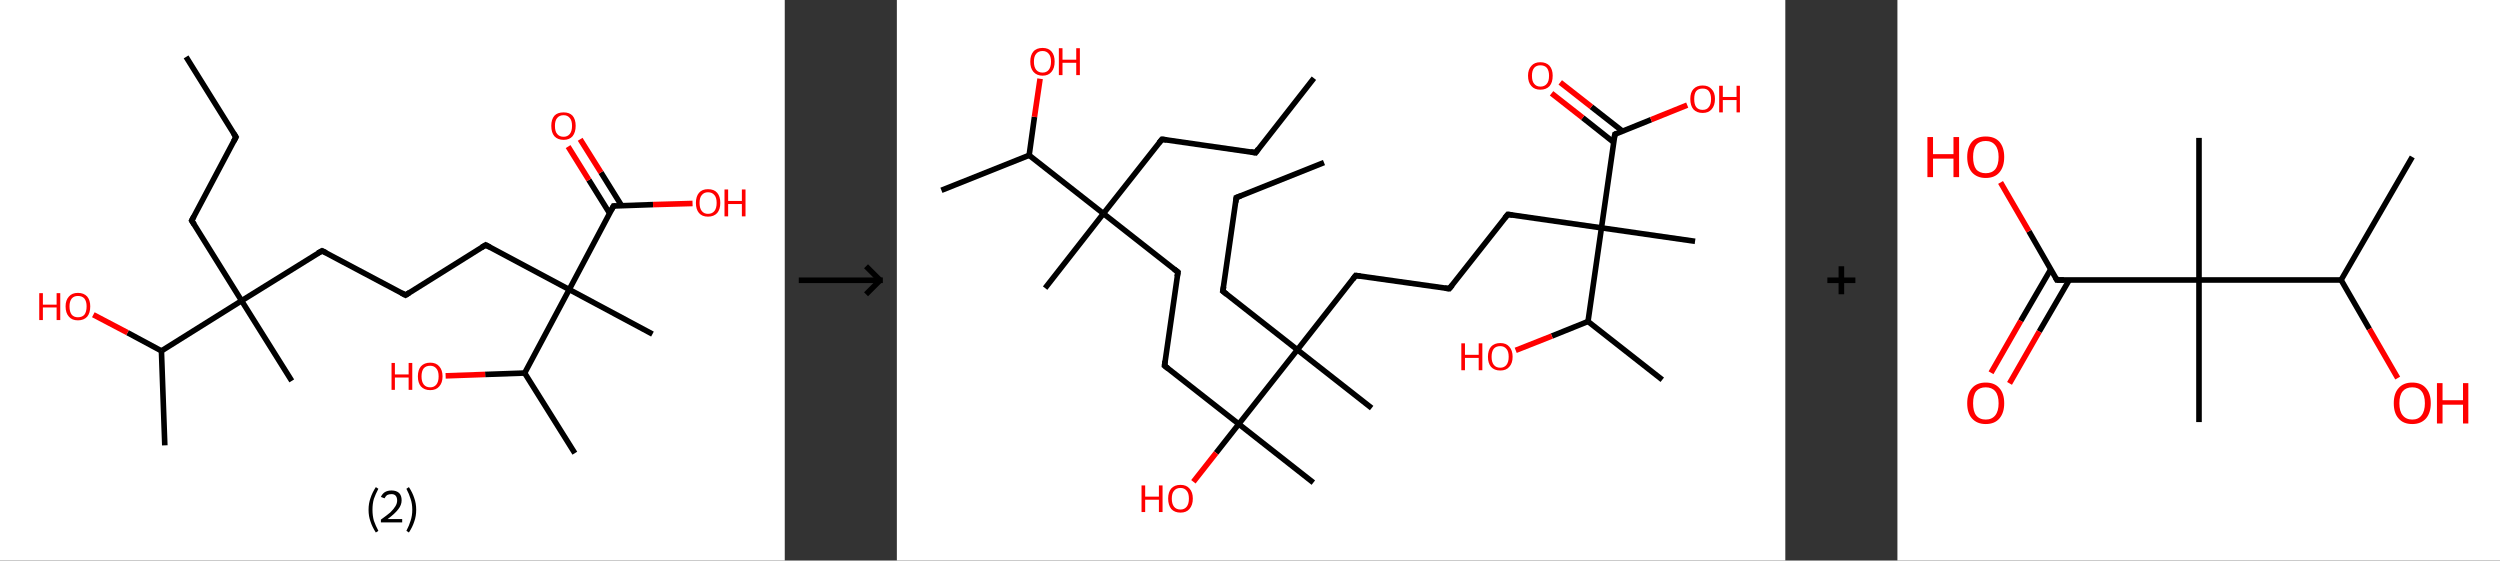 <?xml version='1.0' encoding='ASCII' standalone='yes'?>
<svg xmlns="http://www.w3.org/2000/svg" xmlns:xlink="http://www.w3.org/1999/xlink" version="1.1" width="892.0px" viewBox="0 0 892.0 200.0" height="200.0px">
  <rect x="0" y="0" width="892.0" height="200.0" fill="#333333" stroke="none"/>
  <g>
    <g transform="translate(0, 0) scale(1 1) "><!-- END OF HEADER -->
<rect style="opacity:1.0;fill:#FFFFFF;stroke:none" width="280.0" height="200.0" x="0.0" y="0.0"> </rect>
<path class="bond-0 atom-0 atom-1" d="M 66.4,20.3 L 84.2,48.9" style="fill:none;fill-rule:evenodd;stroke:#000000;stroke-width:2.0px;stroke-linecap:butt;stroke-linejoin:miter;stroke-opacity:1"/>
<path class="bond-1 atom-1 atom-2" d="M 84.2,48.9 L 68.4,78.7" style="fill:none;fill-rule:evenodd;stroke:#000000;stroke-width:2.0px;stroke-linecap:butt;stroke-linejoin:miter;stroke-opacity:1"/>
<path class="bond-2 atom-2 atom-3" d="M 68.4,78.7 L 86.2,107.3" style="fill:none;fill-rule:evenodd;stroke:#000000;stroke-width:2.0px;stroke-linecap:butt;stroke-linejoin:miter;stroke-opacity:1"/>
<path class="bond-3 atom-3 atom-4" d="M 86.2,107.3 L 104.1,135.9" style="fill:none;fill-rule:evenodd;stroke:#000000;stroke-width:2.0px;stroke-linecap:butt;stroke-linejoin:miter;stroke-opacity:1"/>
<path class="bond-4 atom-3 atom-5" d="M 86.2,107.3 L 114.9,89.5" style="fill:none;fill-rule:evenodd;stroke:#000000;stroke-width:2.0px;stroke-linecap:butt;stroke-linejoin:miter;stroke-opacity:1"/>
<path class="bond-5 atom-5 atom-6" d="M 114.9,89.5 L 144.7,105.3" style="fill:none;fill-rule:evenodd;stroke:#000000;stroke-width:2.0px;stroke-linecap:butt;stroke-linejoin:miter;stroke-opacity:1"/>
<path class="bond-6 atom-6 atom-7" d="M 144.7,105.3 L 173.3,87.4" style="fill:none;fill-rule:evenodd;stroke:#000000;stroke-width:2.0px;stroke-linecap:butt;stroke-linejoin:miter;stroke-opacity:1"/>
<path class="bond-7 atom-7 atom-8" d="M 173.3,87.4 L 203.1,103.3" style="fill:none;fill-rule:evenodd;stroke:#000000;stroke-width:2.0px;stroke-linecap:butt;stroke-linejoin:miter;stroke-opacity:1"/>
<path class="bond-8 atom-8 atom-9" d="M 203.1,103.3 L 232.8,119.2" style="fill:none;fill-rule:evenodd;stroke:#000000;stroke-width:2.0px;stroke-linecap:butt;stroke-linejoin:miter;stroke-opacity:1"/>
<path class="bond-9 atom-8 atom-10" d="M 203.1,103.3 L 218.9,73.5" style="fill:none;fill-rule:evenodd;stroke:#000000;stroke-width:2.0px;stroke-linecap:butt;stroke-linejoin:miter;stroke-opacity:1"/>
<path class="bond-10 atom-10 atom-11" d="M 221.8,73.4 L 214.4,61.5" style="fill:none;fill-rule:evenodd;stroke:#000000;stroke-width:2.0px;stroke-linecap:butt;stroke-linejoin:miter;stroke-opacity:1"/>
<path class="bond-10 atom-10 atom-11" d="M 214.4,61.5 L 207.0,49.7" style="fill:none;fill-rule:evenodd;stroke:#FF0000;stroke-width:2.0px;stroke-linecap:butt;stroke-linejoin:miter;stroke-opacity:1"/>
<path class="bond-10 atom-10 atom-11" d="M 217.5,76.1 L 210.1,64.2" style="fill:none;fill-rule:evenodd;stroke:#000000;stroke-width:2.0px;stroke-linecap:butt;stroke-linejoin:miter;stroke-opacity:1"/>
<path class="bond-10 atom-10 atom-11" d="M 210.1,64.2 L 202.7,52.3" style="fill:none;fill-rule:evenodd;stroke:#FF0000;stroke-width:2.0px;stroke-linecap:butt;stroke-linejoin:miter;stroke-opacity:1"/>
<path class="bond-11 atom-10 atom-12" d="M 218.9,73.5 L 233.0,73.0" style="fill:none;fill-rule:evenodd;stroke:#000000;stroke-width:2.0px;stroke-linecap:butt;stroke-linejoin:miter;stroke-opacity:1"/>
<path class="bond-11 atom-10 atom-12" d="M 233.0,73.0 L 247.1,72.6" style="fill:none;fill-rule:evenodd;stroke:#FF0000;stroke-width:2.0px;stroke-linecap:butt;stroke-linejoin:miter;stroke-opacity:1"/>
<path class="bond-12 atom-8 atom-13" d="M 203.1,103.3 L 187.2,133.1" style="fill:none;fill-rule:evenodd;stroke:#000000;stroke-width:2.0px;stroke-linecap:butt;stroke-linejoin:miter;stroke-opacity:1"/>
<path class="bond-13 atom-13 atom-14" d="M 187.2,133.1 L 205.1,161.7" style="fill:none;fill-rule:evenodd;stroke:#000000;stroke-width:2.0px;stroke-linecap:butt;stroke-linejoin:miter;stroke-opacity:1"/>
<path class="bond-14 atom-13 atom-15" d="M 187.2,133.1 L 173.1,133.6" style="fill:none;fill-rule:evenodd;stroke:#000000;stroke-width:2.0px;stroke-linecap:butt;stroke-linejoin:miter;stroke-opacity:1"/>
<path class="bond-14 atom-13 atom-15" d="M 173.1,133.6 L 159.0,134.1" style="fill:none;fill-rule:evenodd;stroke:#FF0000;stroke-width:2.0px;stroke-linecap:butt;stroke-linejoin:miter;stroke-opacity:1"/>
<path class="bond-15 atom-3 atom-16" d="M 86.2,107.3 L 57.6,125.2" style="fill:none;fill-rule:evenodd;stroke:#000000;stroke-width:2.0px;stroke-linecap:butt;stroke-linejoin:miter;stroke-opacity:1"/>
<path class="bond-16 atom-16 atom-17" d="M 57.6,125.2 L 58.8,158.9" style="fill:none;fill-rule:evenodd;stroke:#000000;stroke-width:2.0px;stroke-linecap:butt;stroke-linejoin:miter;stroke-opacity:1"/>
<path class="bond-17 atom-16 atom-18" d="M 57.6,125.2 L 45.5,118.7" style="fill:none;fill-rule:evenodd;stroke:#000000;stroke-width:2.0px;stroke-linecap:butt;stroke-linejoin:miter;stroke-opacity:1"/>
<path class="bond-17 atom-16 atom-18" d="M 45.5,118.7 L 33.3,112.3" style="fill:none;fill-rule:evenodd;stroke:#FF0000;stroke-width:2.0px;stroke-linecap:butt;stroke-linejoin:miter;stroke-opacity:1"/>
<path d="M 83.3,47.5 L 84.2,48.9 L 83.4,50.4" style="fill:none;stroke:#000000;stroke-width:2.0px;stroke-linecap:butt;stroke-linejoin:miter;stroke-opacity:1;"/>
<path d="M 69.2,77.2 L 68.4,78.7 L 69.3,80.1" style="fill:none;stroke:#000000;stroke-width:2.0px;stroke-linecap:butt;stroke-linejoin:miter;stroke-opacity:1;"/>
<path d="M 113.4,90.3 L 114.9,89.5 L 116.4,90.2" style="fill:none;stroke:#000000;stroke-width:2.0px;stroke-linecap:butt;stroke-linejoin:miter;stroke-opacity:1;"/>
<path d="M 143.2,104.5 L 144.7,105.3 L 146.1,104.4" style="fill:none;stroke:#000000;stroke-width:2.0px;stroke-linecap:butt;stroke-linejoin:miter;stroke-opacity:1;"/>
<path d="M 171.8,88.3 L 173.3,87.4 L 174.8,88.2" style="fill:none;stroke:#000000;stroke-width:2.0px;stroke-linecap:butt;stroke-linejoin:miter;stroke-opacity:1;"/>
<path d="M 218.1,75.0 L 218.9,73.5 L 219.6,73.5" style="fill:none;stroke:#000000;stroke-width:2.0px;stroke-linecap:butt;stroke-linejoin:miter;stroke-opacity:1;"/>
<path class="atom-11" d="M 196.7 44.9 Q 196.7 42.6, 197.8 41.3 Q 198.9 40.1, 201.1 40.1 Q 203.2 40.1, 204.3 41.3 Q 205.4 42.6, 205.4 44.9 Q 205.4 47.2, 204.3 48.6 Q 203.2 49.9, 201.1 49.9 Q 199.0 49.9, 197.8 48.6 Q 196.7 47.3, 196.7 44.9 M 201.1 48.8 Q 202.5 48.8, 203.3 47.8 Q 204.1 46.8, 204.1 44.9 Q 204.1 43.0, 203.3 42.1 Q 202.5 41.1, 201.1 41.1 Q 199.6 41.1, 198.8 42.1 Q 198.0 43.0, 198.0 44.9 Q 198.0 46.9, 198.8 47.8 Q 199.6 48.8, 201.1 48.8 " fill="#FF0000"/>
<path class="atom-12" d="M 248.3 72.4 Q 248.3 70.1, 249.4 68.8 Q 250.5 67.5, 252.6 67.5 Q 254.8 67.5, 255.9 68.8 Q 257.0 70.1, 257.0 72.4 Q 257.0 74.7, 255.9 76.0 Q 254.7 77.3, 252.6 77.3 Q 250.5 77.3, 249.4 76.0 Q 248.3 74.7, 248.3 72.4 M 252.6 76.3 Q 254.1 76.3, 254.9 75.3 Q 255.7 74.3, 255.7 72.4 Q 255.7 70.5, 254.9 69.6 Q 254.1 68.6, 252.6 68.6 Q 251.2 68.6, 250.4 69.6 Q 249.6 70.5, 249.6 72.4 Q 249.6 74.3, 250.4 75.3 Q 251.2 76.3, 252.6 76.3 " fill="#FF0000"/>
<path class="atom-12" d="M 258.5 67.6 L 259.8 67.6 L 259.8 71.7 L 264.7 71.7 L 264.7 67.6 L 266.0 67.6 L 266.0 77.2 L 264.7 77.2 L 264.7 72.8 L 259.8 72.8 L 259.8 77.2 L 258.5 77.2 L 258.5 67.6 " fill="#FF0000"/>
<path class="atom-15" d="M 139.7 129.5 L 140.9 129.5 L 140.9 133.6 L 145.8 133.6 L 145.8 129.5 L 147.1 129.5 L 147.1 139.1 L 145.8 139.1 L 145.8 134.7 L 140.9 134.7 L 140.9 139.1 L 139.7 139.1 L 139.7 129.5 " fill="#FF0000"/>
<path class="atom-15" d="M 149.1 134.3 Q 149.1 132.0, 150.2 130.7 Q 151.4 129.4, 153.5 129.4 Q 155.6 129.4, 156.7 130.7 Q 157.9 132.0, 157.9 134.3 Q 157.9 136.6, 156.7 137.9 Q 155.6 139.2, 153.5 139.2 Q 151.4 139.2, 150.2 137.9 Q 149.1 136.6, 149.1 134.3 M 153.5 138.2 Q 154.9 138.2, 155.7 137.2 Q 156.5 136.2, 156.5 134.3 Q 156.5 132.4, 155.7 131.5 Q 154.9 130.5, 153.5 130.5 Q 152.0 130.5, 151.2 131.4 Q 150.4 132.4, 150.4 134.3 Q 150.4 136.2, 151.2 137.2 Q 152.0 138.2, 153.5 138.2 " fill="#FF0000"/>
<path class="atom-18" d="M 14.0 104.6 L 15.3 104.6 L 15.3 108.7 L 20.2 108.7 L 20.2 104.6 L 21.5 104.6 L 21.5 114.2 L 20.2 114.2 L 20.2 109.7 L 15.3 109.7 L 15.3 114.2 L 14.0 114.2 L 14.0 104.6 " fill="#FF0000"/>
<path class="atom-18" d="M 23.4 109.3 Q 23.4 107.1, 24.6 105.8 Q 25.7 104.5, 27.8 104.5 Q 29.9 104.5, 31.1 105.8 Q 32.2 107.1, 32.2 109.3 Q 32.2 111.7, 31.1 113.0 Q 29.9 114.3, 27.8 114.3 Q 25.7 114.3, 24.6 113.0 Q 23.4 111.7, 23.4 109.3 M 27.8 113.2 Q 29.3 113.2, 30.1 112.3 Q 30.9 111.3, 30.9 109.3 Q 30.9 107.5, 30.1 106.5 Q 29.3 105.6, 27.8 105.6 Q 26.4 105.6, 25.6 106.5 Q 24.8 107.5, 24.8 109.3 Q 24.8 111.3, 25.6 112.3 Q 26.4 113.2, 27.8 113.2 " fill="#FF0000"/>
<path class="legend" d="M 131.5 181.9 Q 131.5 179.6, 132.2 177.7 Q 132.8 175.8, 134.1 173.8 L 135.0 174.4 Q 134.0 176.3, 133.4 178.0 Q 132.9 179.7, 132.9 181.9 Q 132.9 184.0, 133.4 185.8 Q 134.0 187.5, 135.0 189.4 L 134.1 190.0 Q 132.8 188.0, 132.2 186.1 Q 131.5 184.2, 131.5 181.9 " fill="#000000"/>
<path class="legend" d="M 135.9 177.3 Q 136.4 176.2, 137.3 175.6 Q 138.3 175.0, 139.7 175.0 Q 141.4 175.0, 142.4 175.9 Q 143.3 176.8, 143.3 178.5 Q 143.3 180.2, 142.1 181.7 Q 140.9 183.3, 138.3 185.2 L 143.5 185.2 L 143.5 186.4 L 135.9 186.4 L 135.9 185.4 Q 138.0 183.9, 139.3 182.8 Q 140.5 181.6, 141.1 180.6 Q 141.7 179.6, 141.7 178.6 Q 141.7 177.5, 141.2 176.9 Q 140.7 176.3, 139.7 176.3 Q 138.8 176.3, 138.2 176.6 Q 137.6 177.0, 137.2 177.8 L 135.9 177.3 " fill="#000000"/>
<path class="legend" d="M 148.5 181.9 Q 148.5 184.2, 147.8 186.1 Q 147.2 188.0, 145.9 190.0 L 145.0 189.4 Q 146.0 187.5, 146.5 185.8 Q 147.1 184.0, 147.1 181.9 Q 147.1 179.7, 146.5 178.0 Q 146.0 176.3, 145.0 174.4 L 145.9 173.8 Q 147.2 175.8, 147.8 177.7 Q 148.5 179.6, 148.5 181.9 " fill="#000000"/>
</g>
    <g transform="translate(280.0, 0) scale(1 1) "><line x1="5" y1="100" x2="35" y2="100" style="stroke:rgb(0,0,0);stroke-width:2"/>
  <line x1="34" y1="100" x2="29" y2="95" style="stroke:rgb(0,0,0);stroke-width:2"/>
  <line x1="34" y1="100" x2="29" y2="105" style="stroke:rgb(0,0,0);stroke-width:2"/>
</g>
    <g transform="translate(320.0, 0) scale(1 1) "><!-- END OF HEADER -->
<rect style="opacity:1.0;fill:#FFFFFF;stroke:none" width="317.0" height="200.0" x="0.0" y="0.0"> </rect>
<path class="bond-0 atom-0 atom-1" d="M 148.8,27.9 L 128.0,54.5" style="fill:none;fill-rule:evenodd;stroke:#000000;stroke-width:2.0px;stroke-linecap:butt;stroke-linejoin:miter;stroke-opacity:1"/>
<path class="bond-1 atom-1 atom-2" d="M 128.0,54.5 L 94.6,49.7" style="fill:none;fill-rule:evenodd;stroke:#000000;stroke-width:2.0px;stroke-linecap:butt;stroke-linejoin:miter;stroke-opacity:1"/>
<path class="bond-2 atom-2 atom-3" d="M 94.6,49.7 L 73.7,76.2" style="fill:none;fill-rule:evenodd;stroke:#000000;stroke-width:2.0px;stroke-linecap:butt;stroke-linejoin:miter;stroke-opacity:1"/>
<path class="bond-3 atom-3 atom-4" d="M 73.7,76.2 L 52.9,102.8" style="fill:none;fill-rule:evenodd;stroke:#000000;stroke-width:2.0px;stroke-linecap:butt;stroke-linejoin:miter;stroke-opacity:1"/>
<path class="bond-4 atom-3 atom-5" d="M 73.7,76.2 L 100.3,97.1" style="fill:none;fill-rule:evenodd;stroke:#000000;stroke-width:2.0px;stroke-linecap:butt;stroke-linejoin:miter;stroke-opacity:1"/>
<path class="bond-5 atom-5 atom-6" d="M 100.3,97.1 L 95.5,130.5" style="fill:none;fill-rule:evenodd;stroke:#000000;stroke-width:2.0px;stroke-linecap:butt;stroke-linejoin:miter;stroke-opacity:1"/>
<path class="bond-6 atom-6 atom-7" d="M 95.5,130.5 L 122.0,151.3" style="fill:none;fill-rule:evenodd;stroke:#000000;stroke-width:2.0px;stroke-linecap:butt;stroke-linejoin:miter;stroke-opacity:1"/>
<path class="bond-7 atom-7 atom-8" d="M 122.0,151.3 L 148.6,172.2" style="fill:none;fill-rule:evenodd;stroke:#000000;stroke-width:2.0px;stroke-linecap:butt;stroke-linejoin:miter;stroke-opacity:1"/>
<path class="bond-8 atom-7 atom-9" d="M 122.0,151.3 L 113.9,161.6" style="fill:none;fill-rule:evenodd;stroke:#000000;stroke-width:2.0px;stroke-linecap:butt;stroke-linejoin:miter;stroke-opacity:1"/>
<path class="bond-8 atom-7 atom-9" d="M 113.9,161.6 L 105.8,171.9" style="fill:none;fill-rule:evenodd;stroke:#FF0000;stroke-width:2.0px;stroke-linecap:butt;stroke-linejoin:miter;stroke-opacity:1"/>
<path class="bond-9 atom-7 atom-10" d="M 122.0,151.3 L 142.9,124.8" style="fill:none;fill-rule:evenodd;stroke:#000000;stroke-width:2.0px;stroke-linecap:butt;stroke-linejoin:miter;stroke-opacity:1"/>
<path class="bond-10 atom-10 atom-11" d="M 142.9,124.8 L 169.4,145.6" style="fill:none;fill-rule:evenodd;stroke:#000000;stroke-width:2.0px;stroke-linecap:butt;stroke-linejoin:miter;stroke-opacity:1"/>
<path class="bond-11 atom-10 atom-12" d="M 142.9,124.8 L 116.3,103.9" style="fill:none;fill-rule:evenodd;stroke:#000000;stroke-width:2.0px;stroke-linecap:butt;stroke-linejoin:miter;stroke-opacity:1"/>
<path class="bond-12 atom-12 atom-13" d="M 116.3,103.9 L 121.1,70.5" style="fill:none;fill-rule:evenodd;stroke:#000000;stroke-width:2.0px;stroke-linecap:butt;stroke-linejoin:miter;stroke-opacity:1"/>
<path class="bond-13 atom-13 atom-14" d="M 121.1,70.5 L 152.4,58.0" style="fill:none;fill-rule:evenodd;stroke:#000000;stroke-width:2.0px;stroke-linecap:butt;stroke-linejoin:miter;stroke-opacity:1"/>
<path class="bond-14 atom-10 atom-15" d="M 142.9,124.8 L 163.7,98.3" style="fill:none;fill-rule:evenodd;stroke:#000000;stroke-width:2.0px;stroke-linecap:butt;stroke-linejoin:miter;stroke-opacity:1"/>
<path class="bond-15 atom-15 atom-16" d="M 163.7,98.3 L 197.1,103.0" style="fill:none;fill-rule:evenodd;stroke:#000000;stroke-width:2.0px;stroke-linecap:butt;stroke-linejoin:miter;stroke-opacity:1"/>
<path class="bond-16 atom-16 atom-17" d="M 197.1,103.0 L 218.0,76.5" style="fill:none;fill-rule:evenodd;stroke:#000000;stroke-width:2.0px;stroke-linecap:butt;stroke-linejoin:miter;stroke-opacity:1"/>
<path class="bond-17 atom-17 atom-18" d="M 218.0,76.5 L 251.4,81.3" style="fill:none;fill-rule:evenodd;stroke:#000000;stroke-width:2.0px;stroke-linecap:butt;stroke-linejoin:miter;stroke-opacity:1"/>
<path class="bond-18 atom-18 atom-19" d="M 251.4,81.3 L 284.8,86.1" style="fill:none;fill-rule:evenodd;stroke:#000000;stroke-width:2.0px;stroke-linecap:butt;stroke-linejoin:miter;stroke-opacity:1"/>
<path class="bond-19 atom-18 atom-20" d="M 251.4,81.3 L 256.2,47.9" style="fill:none;fill-rule:evenodd;stroke:#000000;stroke-width:2.0px;stroke-linecap:butt;stroke-linejoin:miter;stroke-opacity:1"/>
<path class="bond-20 atom-20 atom-21" d="M 258.9,46.8 L 247.8,38.1" style="fill:none;fill-rule:evenodd;stroke:#000000;stroke-width:2.0px;stroke-linecap:butt;stroke-linejoin:miter;stroke-opacity:1"/>
<path class="bond-20 atom-20 atom-21" d="M 247.8,38.1 L 236.7,29.4" style="fill:none;fill-rule:evenodd;stroke:#FF0000;stroke-width:2.0px;stroke-linecap:butt;stroke-linejoin:miter;stroke-opacity:1"/>
<path class="bond-20 atom-20 atom-21" d="M 255.8,50.8 L 244.7,42.0" style="fill:none;fill-rule:evenodd;stroke:#000000;stroke-width:2.0px;stroke-linecap:butt;stroke-linejoin:miter;stroke-opacity:1"/>
<path class="bond-20 atom-20 atom-21" d="M 244.7,42.0 L 233.6,33.3" style="fill:none;fill-rule:evenodd;stroke:#FF0000;stroke-width:2.0px;stroke-linecap:butt;stroke-linejoin:miter;stroke-opacity:1"/>
<path class="bond-21 atom-20 atom-22" d="M 256.2,47.9 L 269.1,42.7" style="fill:none;fill-rule:evenodd;stroke:#000000;stroke-width:2.0px;stroke-linecap:butt;stroke-linejoin:miter;stroke-opacity:1"/>
<path class="bond-21 atom-20 atom-22" d="M 269.1,42.7 L 282.0,37.5" style="fill:none;fill-rule:evenodd;stroke:#FF0000;stroke-width:2.0px;stroke-linecap:butt;stroke-linejoin:miter;stroke-opacity:1"/>
<path class="bond-22 atom-18 atom-23" d="M 251.4,81.3 L 246.6,114.7" style="fill:none;fill-rule:evenodd;stroke:#000000;stroke-width:2.0px;stroke-linecap:butt;stroke-linejoin:miter;stroke-opacity:1"/>
<path class="bond-23 atom-23 atom-24" d="M 246.6,114.7 L 273.1,135.5" style="fill:none;fill-rule:evenodd;stroke:#000000;stroke-width:2.0px;stroke-linecap:butt;stroke-linejoin:miter;stroke-opacity:1"/>
<path class="bond-24 atom-23 atom-25" d="M 246.6,114.7 L 233.7,119.9" style="fill:none;fill-rule:evenodd;stroke:#000000;stroke-width:2.0px;stroke-linecap:butt;stroke-linejoin:miter;stroke-opacity:1"/>
<path class="bond-24 atom-23 atom-25" d="M 233.7,119.9 L 220.8,125.0" style="fill:none;fill-rule:evenodd;stroke:#FF0000;stroke-width:2.0px;stroke-linecap:butt;stroke-linejoin:miter;stroke-opacity:1"/>
<path class="bond-25 atom-3 atom-26" d="M 73.7,76.2 L 47.2,55.4" style="fill:none;fill-rule:evenodd;stroke:#000000;stroke-width:2.0px;stroke-linecap:butt;stroke-linejoin:miter;stroke-opacity:1"/>
<path class="bond-26 atom-26 atom-27" d="M 47.2,55.4 L 15.9,67.9" style="fill:none;fill-rule:evenodd;stroke:#000000;stroke-width:2.0px;stroke-linecap:butt;stroke-linejoin:miter;stroke-opacity:1"/>
<path class="bond-27 atom-26 atom-28" d="M 47.2,55.4 L 49.1,41.7" style="fill:none;fill-rule:evenodd;stroke:#000000;stroke-width:2.0px;stroke-linecap:butt;stroke-linejoin:miter;stroke-opacity:1"/>
<path class="bond-27 atom-26 atom-28" d="M 49.1,41.7 L 51.1,28.1" style="fill:none;fill-rule:evenodd;stroke:#FF0000;stroke-width:2.0px;stroke-linecap:butt;stroke-linejoin:miter;stroke-opacity:1"/>
<path d="M 129.0,53.1 L 128.0,54.5 L 126.3,54.2" style="fill:none;stroke:#000000;stroke-width:2.0px;stroke-linecap:butt;stroke-linejoin:miter;stroke-opacity:1;"/>
<path d="M 96.2,49.9 L 94.6,49.7 L 93.5,51.0" style="fill:none;stroke:#000000;stroke-width:2.0px;stroke-linecap:butt;stroke-linejoin:miter;stroke-opacity:1;"/>
<path d="M 98.9,96.0 L 100.3,97.1 L 100.0,98.7" style="fill:none;stroke:#000000;stroke-width:2.0px;stroke-linecap:butt;stroke-linejoin:miter;stroke-opacity:1;"/>
<path d="M 95.7,128.8 L 95.5,130.5 L 96.8,131.5" style="fill:none;stroke:#000000;stroke-width:2.0px;stroke-linecap:butt;stroke-linejoin:miter;stroke-opacity:1;"/>
<path d="M 117.7,105.0 L 116.3,103.9 L 116.6,102.3" style="fill:none;stroke:#000000;stroke-width:2.0px;stroke-linecap:butt;stroke-linejoin:miter;stroke-opacity:1;"/>
<path d="M 120.9,72.2 L 121.1,70.5 L 122.7,69.9" style="fill:none;stroke:#000000;stroke-width:2.0px;stroke-linecap:butt;stroke-linejoin:miter;stroke-opacity:1;"/>
<path d="M 162.7,99.6 L 163.7,98.3 L 165.4,98.5" style="fill:none;stroke:#000000;stroke-width:2.0px;stroke-linecap:butt;stroke-linejoin:miter;stroke-opacity:1;"/>
<path d="M 195.5,102.8 L 197.1,103.0 L 198.2,101.7" style="fill:none;stroke:#000000;stroke-width:2.0px;stroke-linecap:butt;stroke-linejoin:miter;stroke-opacity:1;"/>
<path d="M 216.9,77.8 L 218.0,76.5 L 219.6,76.7" style="fill:none;stroke:#000000;stroke-width:2.0px;stroke-linecap:butt;stroke-linejoin:miter;stroke-opacity:1;"/>
<path d="M 255.9,49.5 L 256.2,47.9 L 256.8,47.6" style="fill:none;stroke:#000000;stroke-width:2.0px;stroke-linecap:butt;stroke-linejoin:miter;stroke-opacity:1;"/>
<path class="atom-9" d="M 87.3 173.2 L 88.6 173.2 L 88.6 177.2 L 93.5 177.2 L 93.5 173.2 L 94.8 173.2 L 94.8 182.7 L 93.5 182.7 L 93.5 178.3 L 88.6 178.3 L 88.6 182.7 L 87.3 182.7 L 87.3 173.2 " fill="#FF0000"/>
<path class="atom-9" d="M 96.8 177.9 Q 96.8 175.6, 97.9 174.3 Q 99.1 173.0, 101.2 173.0 Q 103.3 173.0, 104.4 174.3 Q 105.6 175.6, 105.6 177.9 Q 105.6 180.2, 104.4 181.6 Q 103.3 182.9, 101.2 182.9 Q 99.1 182.9, 97.9 181.6 Q 96.8 180.2, 96.8 177.9 M 101.2 181.8 Q 102.6 181.8, 103.4 180.8 Q 104.2 179.8, 104.2 177.9 Q 104.2 176.0, 103.4 175.1 Q 102.6 174.1, 101.2 174.1 Q 99.7 174.1, 98.9 175.1 Q 98.1 176.0, 98.1 177.9 Q 98.1 179.8, 98.9 180.8 Q 99.7 181.8, 101.2 181.8 " fill="#FF0000"/>
<path class="atom-21" d="M 225.2 27.0 Q 225.2 24.8, 226.4 23.5 Q 227.5 22.2, 229.6 22.2 Q 231.7 22.2, 232.9 23.5 Q 234.0 24.8, 234.0 27.0 Q 234.0 29.4, 232.9 30.7 Q 231.7 32.0, 229.6 32.0 Q 227.5 32.0, 226.4 30.7 Q 225.2 29.4, 225.2 27.0 M 229.6 30.9 Q 231.1 30.9, 231.9 29.9 Q 232.7 29.0, 232.7 27.0 Q 232.7 25.2, 231.9 24.2 Q 231.1 23.3, 229.6 23.3 Q 228.2 23.3, 227.4 24.2 Q 226.6 25.2, 226.6 27.0 Q 226.6 29.0, 227.4 29.9 Q 228.2 30.9, 229.6 30.9 " fill="#FF0000"/>
<path class="atom-22" d="M 283.1 35.3 Q 283.1 33.0, 284.2 31.8 Q 285.4 30.5, 287.5 30.5 Q 289.6 30.5, 290.7 31.8 Q 291.9 33.0, 291.9 35.3 Q 291.9 37.7, 290.7 39.0 Q 289.6 40.3, 287.5 40.3 Q 285.4 40.3, 284.2 39.0 Q 283.1 37.7, 283.1 35.3 M 287.5 39.2 Q 289.0 39.2, 289.7 38.2 Q 290.5 37.3, 290.5 35.3 Q 290.5 33.5, 289.7 32.5 Q 289.0 31.6, 287.5 31.6 Q 286.0 31.6, 285.2 32.5 Q 284.5 33.4, 284.5 35.3 Q 284.5 37.3, 285.2 38.2 Q 286.0 39.2, 287.5 39.2 " fill="#FF0000"/>
<path class="atom-22" d="M 293.4 30.6 L 294.7 30.6 L 294.7 34.6 L 299.6 34.6 L 299.6 30.6 L 300.8 30.6 L 300.8 40.1 L 299.6 40.1 L 299.6 35.7 L 294.7 35.7 L 294.7 40.1 L 293.4 40.1 L 293.4 30.6 " fill="#FF0000"/>
<path class="atom-25" d="M 201.4 122.5 L 202.7 122.5 L 202.7 126.6 L 207.6 126.6 L 207.6 122.5 L 208.9 122.5 L 208.9 132.1 L 207.6 132.1 L 207.6 127.7 L 202.7 127.7 L 202.7 132.1 L 201.4 132.1 L 201.4 122.5 " fill="#FF0000"/>
<path class="atom-25" d="M 210.9 127.3 Q 210.9 125.0, 212.0 123.7 Q 213.2 122.4, 215.3 122.4 Q 217.4 122.4, 218.5 123.7 Q 219.7 125.0, 219.7 127.3 Q 219.7 129.6, 218.5 130.9 Q 217.4 132.2, 215.3 132.2 Q 213.2 132.2, 212.0 130.9 Q 210.9 129.6, 210.9 127.3 M 215.3 131.2 Q 216.7 131.2, 217.5 130.2 Q 218.3 129.2, 218.3 127.3 Q 218.3 125.4, 217.5 124.5 Q 216.7 123.5, 215.3 123.5 Q 213.8 123.5, 213.0 124.4 Q 212.2 125.4, 212.2 127.3 Q 212.2 129.2, 213.0 130.2 Q 213.8 131.2, 215.3 131.2 " fill="#FF0000"/>
<path class="atom-28" d="M 47.6 22.0 Q 47.6 19.7, 48.7 18.4 Q 49.8 17.1, 52.0 17.1 Q 54.1 17.1, 55.2 18.4 Q 56.3 19.7, 56.3 22.0 Q 56.3 24.3, 55.2 25.6 Q 54.1 27.0, 52.0 27.0 Q 49.9 27.0, 48.7 25.6 Q 47.6 24.3, 47.6 22.0 M 52.0 25.9 Q 53.4 25.9, 54.2 24.9 Q 55.0 23.9, 55.0 22.0 Q 55.0 20.1, 54.2 19.2 Q 53.4 18.2, 52.0 18.2 Q 50.5 18.2, 49.7 19.2 Q 48.9 20.1, 48.9 22.0 Q 48.9 23.9, 49.7 24.9 Q 50.5 25.9, 52.0 25.9 " fill="#FF0000"/>
<path class="atom-28" d="M 57.8 17.2 L 59.1 17.2 L 59.1 21.3 L 64.0 21.3 L 64.0 17.2 L 65.3 17.2 L 65.3 26.8 L 64.0 26.8 L 64.0 22.4 L 59.1 22.4 L 59.1 26.8 L 57.8 26.8 L 57.8 17.2 " fill="#FF0000"/>
</g>
    <g transform="translate(637.0, 0) scale(1 1) "><line x1="15" y1="100" x2="25" y2="100" style="stroke:rgb(0,0,0);stroke-width:2"/>
  <line x1="20" y1="95" x2="20" y2="105" style="stroke:rgb(0,0,0);stroke-width:2"/>
</g>
    <g transform="translate(677.0, 0) scale(1 1) "><!-- END OF HEADER -->
<rect style="opacity:1.0;fill:#FFFFFF;stroke:none" width="215.0" height="200.0" x="0.0" y="0.0"> </rect>
<path class="bond-0 atom-0 atom-1" d="M 183.7,56.0 L 158.3,99.9" style="fill:none;fill-rule:evenodd;stroke:#000000;stroke-width:2.0px;stroke-linecap:butt;stroke-linejoin:miter;stroke-opacity:1"/>
<path class="bond-1 atom-1 atom-2" d="M 158.3,99.9 L 168.4,117.4" style="fill:none;fill-rule:evenodd;stroke:#000000;stroke-width:2.0px;stroke-linecap:butt;stroke-linejoin:miter;stroke-opacity:1"/>
<path class="bond-1 atom-1 atom-2" d="M 168.4,117.4 L 178.5,134.9" style="fill:none;fill-rule:evenodd;stroke:#FF0000;stroke-width:2.0px;stroke-linecap:butt;stroke-linejoin:miter;stroke-opacity:1"/>
<path class="bond-2 atom-1 atom-3" d="M 158.3,99.9 L 107.6,99.9" style="fill:none;fill-rule:evenodd;stroke:#000000;stroke-width:2.0px;stroke-linecap:butt;stroke-linejoin:miter;stroke-opacity:1"/>
<path class="bond-3 atom-3 atom-4" d="M 107.6,99.9 L 107.6,49.2" style="fill:none;fill-rule:evenodd;stroke:#000000;stroke-width:2.0px;stroke-linecap:butt;stroke-linejoin:miter;stroke-opacity:1"/>
<path class="bond-4 atom-3 atom-5" d="M 107.6,99.9 L 107.6,150.6" style="fill:none;fill-rule:evenodd;stroke:#000000;stroke-width:2.0px;stroke-linecap:butt;stroke-linejoin:miter;stroke-opacity:1"/>
<path class="bond-5 atom-3 atom-6" d="M 107.6,99.9 L 56.9,99.9" style="fill:none;fill-rule:evenodd;stroke:#000000;stroke-width:2.0px;stroke-linecap:butt;stroke-linejoin:miter;stroke-opacity:1"/>
<path class="bond-6 atom-6 atom-7" d="M 54.7,96.1 L 44.0,114.5" style="fill:none;fill-rule:evenodd;stroke:#000000;stroke-width:2.0px;stroke-linecap:butt;stroke-linejoin:miter;stroke-opacity:1"/>
<path class="bond-6 atom-6 atom-7" d="M 44.0,114.5 L 33.4,133.0" style="fill:none;fill-rule:evenodd;stroke:#FF0000;stroke-width:2.0px;stroke-linecap:butt;stroke-linejoin:miter;stroke-opacity:1"/>
<path class="bond-6 atom-6 atom-7" d="M 61.3,99.9 L 50.6,118.3" style="fill:none;fill-rule:evenodd;stroke:#000000;stroke-width:2.0px;stroke-linecap:butt;stroke-linejoin:miter;stroke-opacity:1"/>
<path class="bond-6 atom-6 atom-7" d="M 50.6,118.3 L 40.0,136.8" style="fill:none;fill-rule:evenodd;stroke:#FF0000;stroke-width:2.0px;stroke-linecap:butt;stroke-linejoin:miter;stroke-opacity:1"/>
<path class="bond-7 atom-6 atom-8" d="M 56.9,99.9 L 46.9,82.5" style="fill:none;fill-rule:evenodd;stroke:#000000;stroke-width:2.0px;stroke-linecap:butt;stroke-linejoin:miter;stroke-opacity:1"/>
<path class="bond-7 atom-6 atom-8" d="M 46.9,82.5 L 36.8,65.1" style="fill:none;fill-rule:evenodd;stroke:#FF0000;stroke-width:2.0px;stroke-linecap:butt;stroke-linejoin:miter;stroke-opacity:1"/>
<path d="M 59.4,99.9 L 56.9,99.9 L 56.4,99.0" style="fill:none;stroke:#000000;stroke-width:2.0px;stroke-linecap:butt;stroke-linejoin:miter;stroke-opacity:1;"/>
<path class="atom-2" d="M 177.1 143.9 Q 177.1 140.4, 178.8 138.5 Q 180.5 136.5, 183.7 136.5 Q 186.9 136.5, 188.6 138.5 Q 190.3 140.4, 190.3 143.9 Q 190.3 147.3, 188.6 149.3 Q 186.8 151.3, 183.7 151.3 Q 180.5 151.3, 178.8 149.3 Q 177.1 147.4, 177.1 143.9 M 183.7 149.7 Q 185.9 149.7, 187.0 148.2 Q 188.2 146.7, 188.2 143.9 Q 188.2 141.0, 187.0 139.6 Q 185.9 138.2, 183.7 138.2 Q 181.5 138.2, 180.3 139.6 Q 179.1 141.0, 179.1 143.9 Q 179.1 146.8, 180.3 148.2 Q 181.5 149.7, 183.7 149.7 " fill="#FF0000"/>
<path class="atom-2" d="M 192.5 136.7 L 194.5 136.7 L 194.5 142.8 L 201.8 142.8 L 201.8 136.7 L 203.7 136.7 L 203.7 151.1 L 201.8 151.1 L 201.8 144.4 L 194.5 144.4 L 194.5 151.1 L 192.5 151.1 L 192.5 136.7 " fill="#FF0000"/>
<path class="atom-7" d="M 24.9 143.9 Q 24.9 140.4, 26.6 138.5 Q 28.3 136.5, 31.5 136.5 Q 34.7 136.5, 36.4 138.5 Q 38.1 140.4, 38.1 143.9 Q 38.1 147.3, 36.4 149.3 Q 34.7 151.3, 31.5 151.3 Q 28.4 151.3, 26.6 149.3 Q 24.9 147.4, 24.9 143.9 M 31.5 149.7 Q 33.7 149.7, 34.9 148.2 Q 36.1 146.7, 36.1 143.9 Q 36.1 141.0, 34.9 139.6 Q 33.7 138.2, 31.5 138.2 Q 29.3 138.2, 28.1 139.6 Q 27.0 141.0, 27.0 143.9 Q 27.0 146.8, 28.1 148.2 Q 29.3 149.7, 31.5 149.7 " fill="#FF0000"/>
<path class="atom-8" d="M 10.7 48.9 L 12.7 48.9 L 12.7 55.0 L 20.0 55.0 L 20.0 48.9 L 22.0 48.9 L 22.0 63.2 L 20.0 63.2 L 20.0 56.6 L 12.7 56.6 L 12.7 63.2 L 10.7 63.2 L 10.7 48.9 " fill="#FF0000"/>
<path class="atom-8" d="M 24.9 56.0 Q 24.9 52.6, 26.6 50.6 Q 28.3 48.7, 31.5 48.7 Q 34.7 48.7, 36.4 50.6 Q 38.1 52.6, 38.1 56.0 Q 38.1 59.5, 36.4 61.5 Q 34.7 63.5, 31.5 63.5 Q 28.4 63.5, 26.6 61.5 Q 24.9 59.5, 24.9 56.0 M 31.5 61.8 Q 33.7 61.8, 34.9 60.4 Q 36.1 58.9, 36.1 56.0 Q 36.1 53.2, 34.9 51.8 Q 33.7 50.3, 31.5 50.3 Q 29.3 50.3, 28.1 51.7 Q 27.0 53.2, 27.0 56.0 Q 27.0 58.9, 28.1 60.4 Q 29.3 61.8, 31.5 61.8 " fill="#FF0000"/>
</g>
  </g>
</svg>

